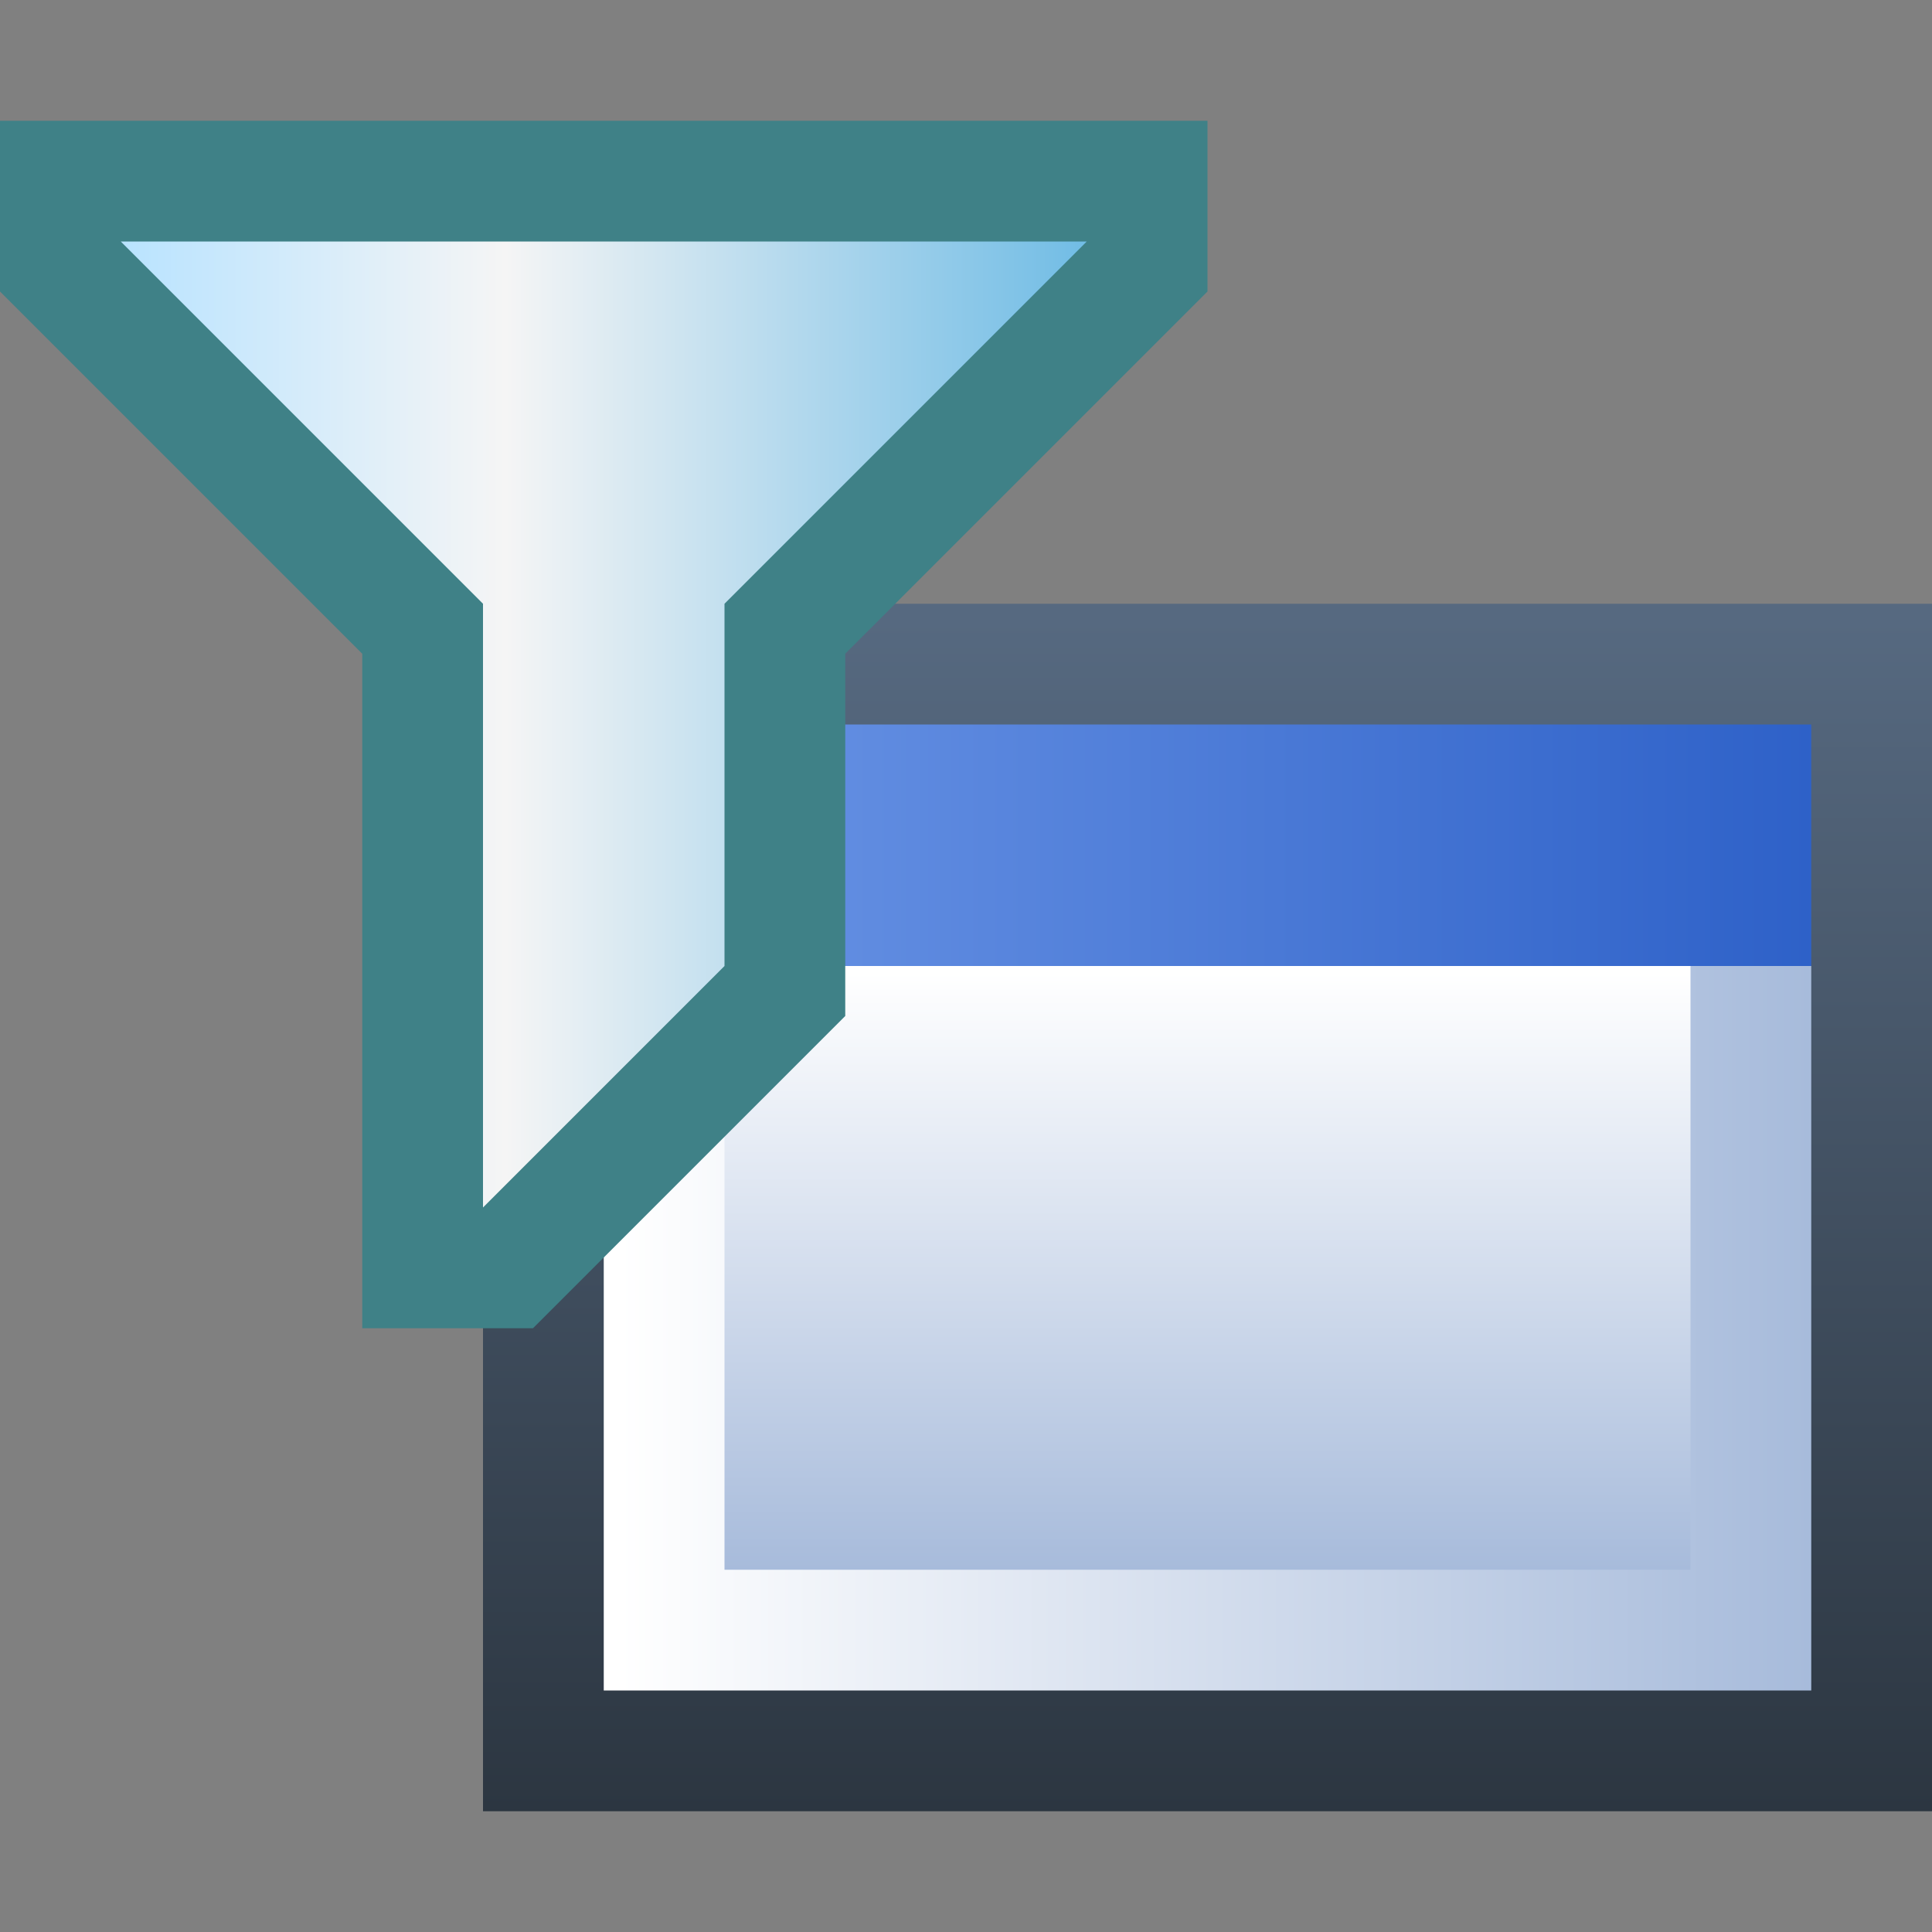 <svg ti:v="1" width="16" height="16" viewBox="0 0 16 16" xmlns="http://www.w3.org/2000/svg" xmlns:ti="urn:schemas-jetbrains-com:tisvg"><rect x="0" y="0" width="16" height="16" fill="#808080" stroke="none"/><rect id="frame" width="16" height="16" fill="none"/><linearGradient id="a" x1=".5" y1=".012" x2=".5" y2="1"><stop offset="0" stop-color="#566980"/><stop offset="1" stop-color="#2C3641"/></linearGradient><path fill-rule="evenodd" d="M16 15H4V5h12v10z" fill="url(#a)"/><linearGradient id="b" x1=".012" y1=".5" x2="1" y2=".5"><stop offset="0" stop-color="#FFF"/><stop offset="1" stop-color="#A7BBDB"/></linearGradient><path fill-rule="evenodd" d="M5 14h10V8H5v6z" fill="url(#b)"/><linearGradient id="c" x1=".5" y1=".01" x2=".5" y2="1"><stop offset="0" stop-color="#FFF"/><stop offset="1" stop-color="#A7BBDB"/></linearGradient><path fill-rule="evenodd" d="M14 13H6V8h8v5z" fill="url(#c)"/><linearGradient id="d" x1="0" y1=".5" x2="1" y2=".5"><stop offset="0" stop-color="#6D97E7"/><stop offset="1" stop-color="#2E61C8"/></linearGradient><path fill-rule="evenodd" d="M15 8H5V6h10v2z" fill="url(#d)"/><path fill-rule="evenodd" d="M10 1H0v1.414l3 3V11h1.414L7 8.414v-3l3-3V1z" fill="#3F8187"/><linearGradient id="e" x1="0" y1=".5" x2="1" y2=".5"><stop offset="0" stop-color="#B8E3FF"/><stop offset=".399" stop-color="#F5F5F5"/><stop offset="1" stop-color="#70BCE5"/></linearGradient><path fill-rule="evenodd" d="M9 2L6 5v3l-2 2V5L1 2h8z" fill="url(#e)"/></svg>